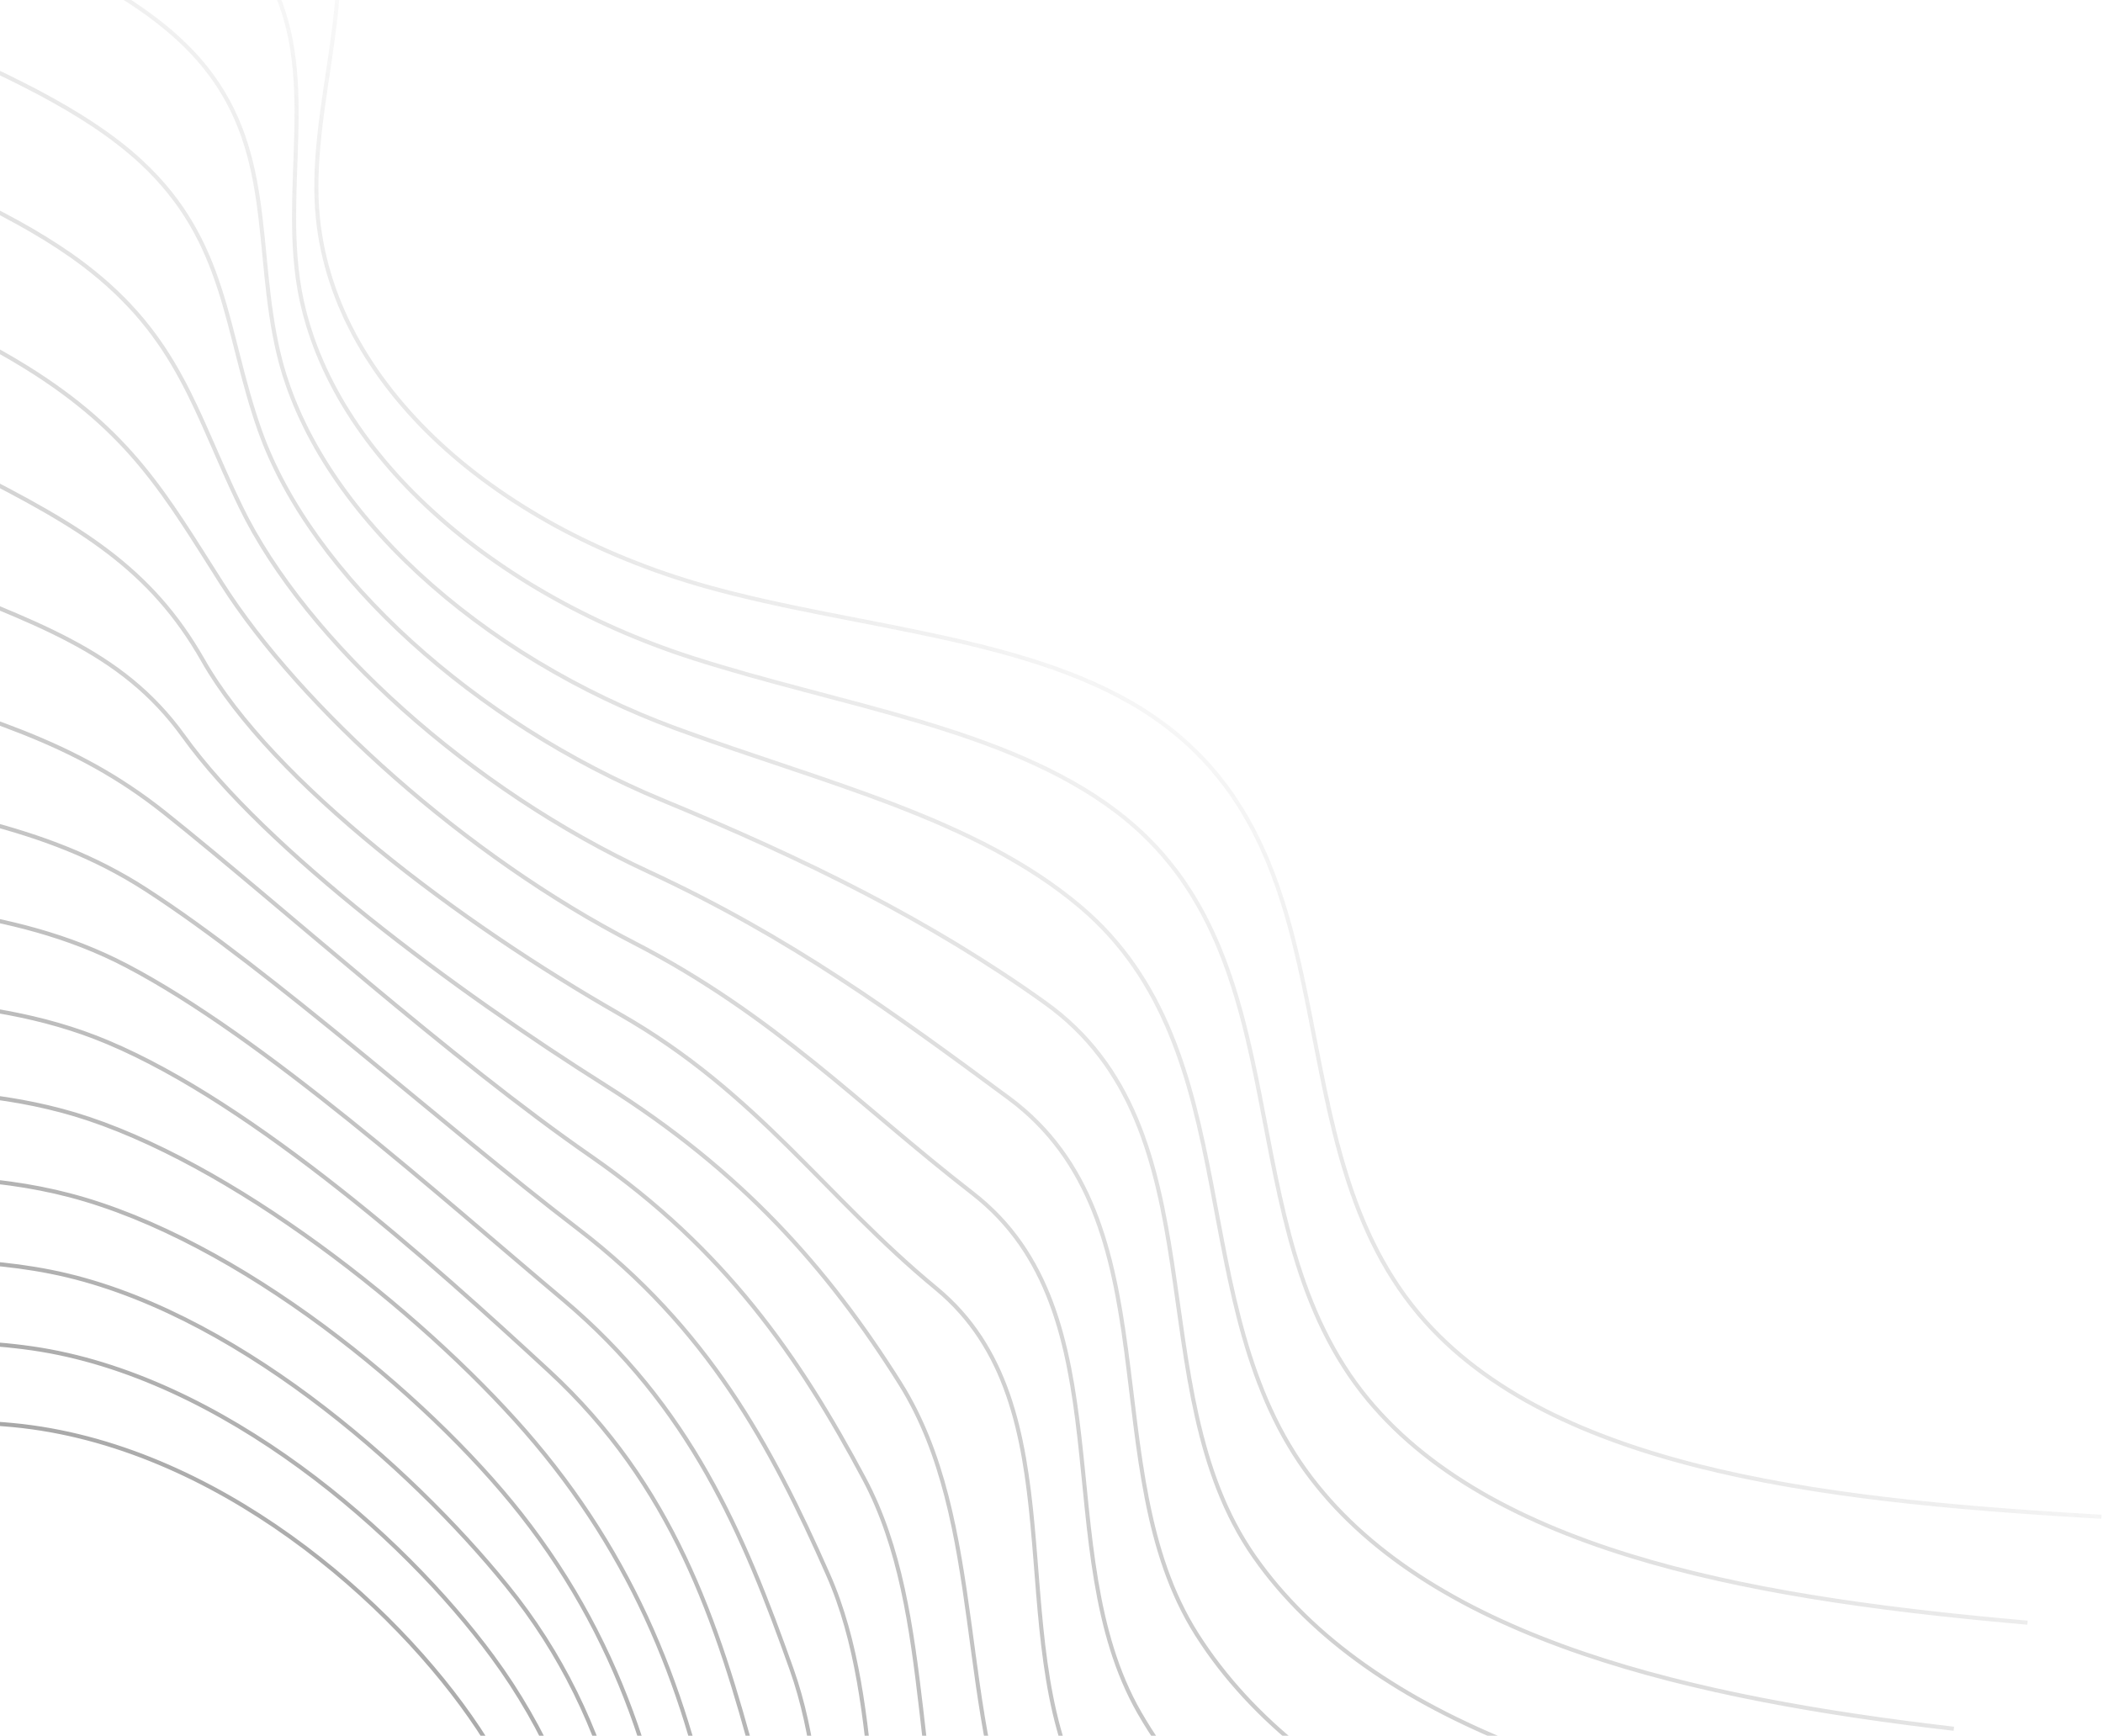 <svg width="848" height="700" viewBox="0 0 848 700" fill="none" xmlns="http://www.w3.org/2000/svg">
<path opacity="0.8" d="M-117.37 -308.619C-106.859 -256.634 -94.491 -201.637 -47.446 -165.4C5.333 -124.746 96.54 -112.149 126.312 -58.977C149.719 -17.202 125.678 34.054 127.687 80.983C130.712 152.603 198.043 212.017 284.338 236.402C345.289 253.575 417.514 256.546 464.947 288.971C548.92 346.309 511.15 462.087 574.918 533.114C630.395 594.871 744.569 605.651 847.388 611.698M-160.488 -279.101C-145.494 -222.948 -127.982 -164.273 -76.836 -123.924C-23.289 -81.673 68.261 -67.122 103.174 -17.566C130.495 21.109 114.016 67.255 120.019 111.838C129.094 179.301 196.089 238.426 278.547 265.112C338.603 284.533 405.538 293.355 450.288 327.31C526.694 385.348 493.626 494.397 551.738 564.509C604.575 628.159 714.429 645.336 817.567 654.403M-203.596 -249.611C-184.126 -189.262 -161.429 -126.934 -106.246 -82.437C-51.881 -38.64 39.696 -22.16 80.032 23.87C111.176 59.383 102.308 100.367 112.359 142.665C127.352 205.863 194.135 264.972 272.835 293.868C332.024 315.636 393.425 329.946 435.686 365.708C504.636 424.108 476.008 526.921 528.644 595.992C578.822 661.867 684.202 685.139 787.852 697.184M-246.644 -220.021C-222.628 -155.54 -194.823 -89.468 -135.602 -40.892C-80.376 4.427 11.183 22.861 56.95 65.338C91.816 97.723 90.576 133.49 104.76 173.593C125.586 232.436 192.21 291.727 267.198 322.74C325.533 346.87 374.863 371.147 421.264 404.298C493.094 455.568 458.36 559.803 505.692 627.666C553.024 695.529 654.235 725.043 758.289 740.128M-289.846 -190.594C-261.375 -121.906 -228.341 -52.273 -165.057 0.551C-108.962 47.364 -17.57 67.768 33.79 106.761C72.308 136.012 78.66 166.49 97.09 204.447C123.531 258.878 190.199 318.533 261.476 351.524C319.018 378.187 360.626 408.741 406.694 442.768C474.069 492.506 440.456 592.763 482.623 659.179C527.361 729.619 624.02 764.86 728.614 782.954M-332.962 -161.078C-300.009 -88.22 -261.759 -14.974 -194.467 42.038C-137.446 90.336 -46.277 112.72 10.592 148.138C52.683 174.277 66.58 199.38 89.389 235.23C121.176 285.241 188.061 345.412 255.7 380.248C312.316 409.406 346.5 445.816 392.079 481.151C454.739 529.642 422.137 625.664 459.429 690.697C501.32 763.582 593.809 804.608 698.807 825.742M-376.091 -131.576C-338.647 -54.577 -295.134 22.301 -223.841 83.528C-165.909 133.296 -75.242 157.819 -12.571 189.517C32.994 212.579 60.84 229.411 81.75 266.114C109.823 315.636 185.944 372.487 250.01 409.062C305.697 440.853 332.613 482.618 377.561 519.638C435.112 567.2 403.793 658.854 436.455 722.204C475.355 797.663 563.704 844.434 669.213 868.547M-419.188 -102.07C-377.198 -20.801 -328.489 59.564 -253.267 125.001C-194.366 176.229 -104.245 202.916 -35.702 230.97C13.328 251.05 48.738 261.718 74.052 296.94C107.047 342.855 183.686 399.594 244.231 437.787C298.918 472.276 333.551 511.105 363.007 557.986C398.035 613.971 385.171 691.996 413.394 753.622C449.119 831.737 533.57 884.092 639.49 911.287M-462.317 -72.569C-415.865 12.812 -361.82 96.815 -282.676 166.488C-222.82 219.162 -133.268 248.094 -58.844 272.407C-6.491 289.495 29.453 298.372 66.387 327.794C112.775 364.772 181.395 426.904 238.662 466.554C292.269 503.831 322.126 546.916 348.512 596.461C377.683 651.28 366.448 725.379 390.371 785.18C422.761 866.065 503.458 923.944 609.911 954.106M-505.433 -43.052C-454.498 46.497 -395.152 134.065 -312.017 208.049C-251.185 262.157 -162.28 293.425 -81.925 313.877C-26.2 328.06 16.827 331.596 58.81 358.711C109.611 391.504 178.994 454.208 232.912 495.448C285.366 535.577 310.791 582.72 333.913 635.04C357.541 688.536 347.374 758.917 367.273 816.802C396.095 900.523 473.314 963.837 580.207 997.041M-548.608 -13.595C-493.176 80.137 -428.5 171.231 -341.506 249.419C-279.762 304.997 -191.471 338.673 -105.148 355.197C-46.08 366.513 3.936 364.785 51.041 389.461C106.216 418.343 176.372 481.452 227.105 524.141C278.278 567.196 299.721 618.21 319.267 673.392C337.708 725.453 328.073 792.284 344.098 848.238C369.044 934.853 443.036 1003.55 550.418 1039.75M-591.662 15.953C-531.747 113.854 -461.749 208.5 -370.876 290.95C-309.949 346.137 -224.956 383.17 -128.264 396.662C-65.811 405.157 -8.892 398.282 43.438 420.347C102.97 445.372 173.778 508.933 221.427 552.968C271.233 598.998 289.254 653.815 304.748 711.878C318.293 762.499 308.686 825.837 321.071 879.795C331.019 924.242 354.045 965.423 388.536 1000.46C423.027 1035.49 468.151 1063.53 520.751 1082.61M-634.792 45.455C-570.38 147.54 -495.017 245.714 -400.287 332.438C-336.49 390.848 -249.529 429.581 -151.421 438.084C-85.578 443.801 -21.752 431.891 35.768 451.202C99.521 472.61 175.484 533.943 215.706 581.753C259.21 633.502 279.1 689.266 290.2 750.337C299.126 799.497 289.095 859.349 298.018 911.324C313.92 1004.03 382.795 1083.17 491.078 1125.44M-677.908 74.972C-609.013 181.225 -528.263 282.916 -429.697 373.925C-364.903 433.756 -278.55 475.077 -174.542 479.509C-105.308 482.446 -34.583 465.597 28.123 482.044C96.236 499.915 171.796 561.979 209.986 610.537C252.656 664.774 269.494 724.77 275.641 788.779C280.174 836.51 269.306 892.859 274.929 942.85C285.721 1038.61 352.639 1122.98 461.349 1168.21M-721.037 104.474C-647.581 214.873 -561.322 319.896 -459.093 415.427C-393.123 476.554 -307.509 520.607 -197.7 520.932C-124.997 521.137 -47.373 499.418 20.457 512.899C93.078 527.285 165.31 591.315 204.259 639.348C249.21 694.549 260.389 760.356 261.031 827.274C261.48 873.765 249.326 926.341 251.778 974.343C256.899 1073.15 322.435 1162.77 431.606 1211.03M-764.154 133.991C-686.539 248.883 -594.263 356.972 -488.483 456.902C-421.586 519.514 -336.44 566.167 -220.837 562.342C-144.688 559.828 -60.116 533.326 12.789 543.754C89.916 554.794 162.282 618.793 198.581 668.108C241.531 726.485 251.948 796.019 246.527 865.707C242.952 911.198 229.305 959.709 228.788 1005.9C227.679 1107.69 292.335 1202.57 402.031 1253.89M-807.209 163.54C-724.783 282.393 -627.963 394.449 -517.838 498.448C-449.994 562.533 -365.288 611.814 -243.925 603.837C-164.273 598.595 -72.706 567.328 5.111 574.704C86.885 582.409 159.176 646.36 192.831 696.999C233.794 758.498 243.92 832.018 231.936 904.258C224.556 948.739 209.091 993.117 205.704 1037.54C197.708 1142.2 262.17 1242.47 372.312 1296.81" stroke="url(#paint0_linear_1170_18077)" stroke-width="1.652" stroke-miterlimit="10"/>
<defs>
<linearGradient id="paint0_linear_1170_18077" x1="-3.141" y1="623.199" x2="383.925" y2="146.724" gradientUnits="userSpaceOnUse">
<stop stop-color="#8A8A8A"/>
<stop offset="1" stop-color="#8A8A8A" stop-opacity="0"/>
</linearGradient>
</defs>
</svg>
